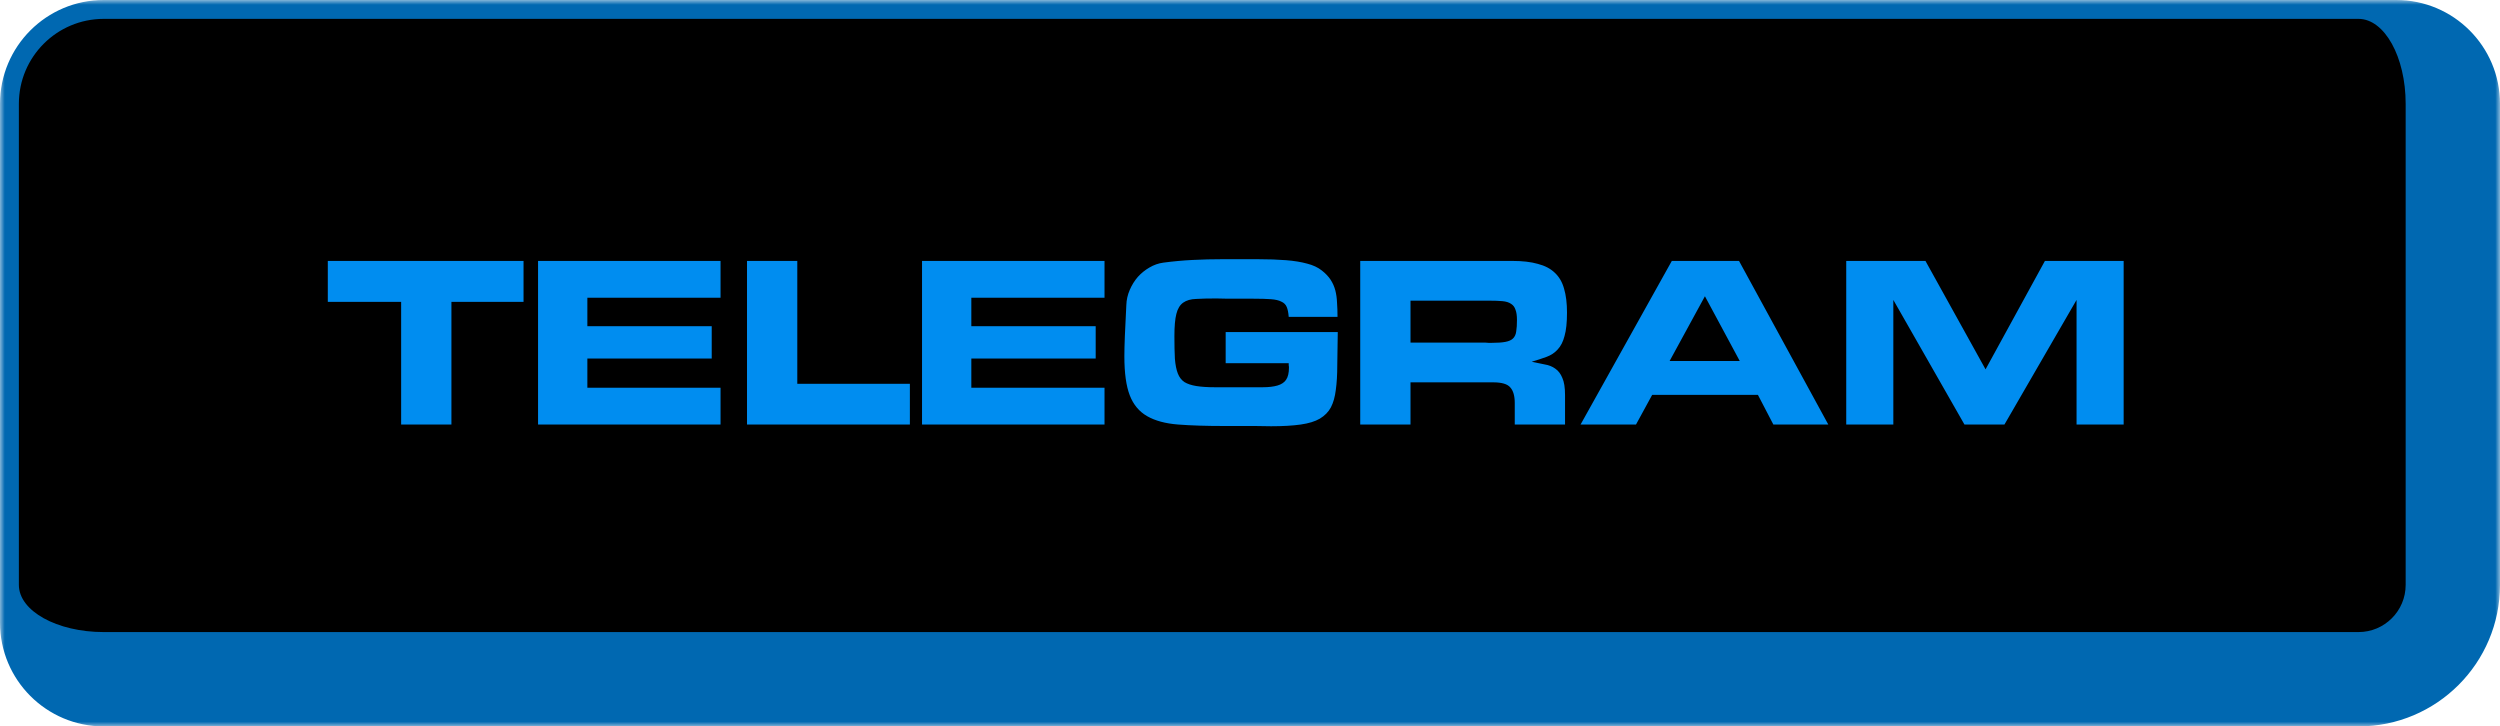 <svg width="265" height="77" viewBox="0 0 265 77" fill="none" xmlns="http://www.w3.org/2000/svg">
<mask id="path-1-outside-1_16_38" maskUnits="userSpaceOnUse" x="0" y="0" width="265" height="77" fill="black">
<rect fill="white" width="265" height="77"/>
<path d="M1 11C1 5.477 5.477 1 11 1H250C255.523 1 260 5.477 260 11V62C260 67.523 255.523 72 250 72H11C5.477 72 1 67.523 1 62V11Z"/>
</mask>
<path d="M1 11C1 5.477 5.477 1 11 1H250C255.523 1 260 5.477 260 11V62C260 67.523 255.523 72 250 72H11C5.477 72 1 67.523 1 62V11Z" fill="black"/>
<path d="M0 11C0 4.925 4.925 0 11 0H254C260.075 0 265 4.925 265 11H255C255 6.029 252.761 2 250 2H11C6.029 2 2 6.029 2 11H0ZM265 62C265 70.284 258.284 77 250 77H11C4.925 77 0 72.075 0 66L2 62C2 64.761 6.029 67 11 67H250C252.761 67 255 64.761 255 62H265ZM11 77C4.925 77 0 72.075 0 66V11C0 4.925 4.925 0 11 0V2C6.029 2 2 6.029 2 11V62C2 64.761 6.029 67 11 67V77ZM254 0C260.075 0 265 4.925 265 11V62C265 70.284 258.284 77 250 77V67C252.761 67 255 64.761 255 62V11C255 6.029 252.761 2 250 2L254 0Z" fill="#0068B1" mask="url(#path-1-outside-1_16_38)"/>
<path d="M47.851 32V45H42.521V32H34.747V27.658H55.495V32H47.851ZM57.034 45V27.658H76.378V31.558H62.26V34.574H75.442V38.006H62.26V41.1H76.378V45H57.034ZM84.513 27.658V40.684H96.447V45H79.183V27.658H84.513ZM97.735 45V27.658H117.079V31.558H102.961V34.574H116.143V38.006H102.961V41.1H117.079V45H97.735ZM129.921 38.5V35.198H141.803C141.785 36.533 141.768 37.703 141.751 38.708C141.751 39.713 141.699 40.589 141.595 41.334C141.508 42.062 141.335 42.677 141.075 43.18C140.815 43.665 140.425 44.064 139.905 44.376C139.402 44.671 138.726 44.879 137.877 45C137.045 45.121 135.996 45.182 134.731 45.182C134.176 45.182 133.613 45.173 133.041 45.156C132.486 45.156 131.94 45.156 131.403 45.156H129.791C127.867 45.156 126.229 45.104 124.877 45C123.542 44.896 122.45 44.601 121.601 44.116C120.751 43.631 120.136 42.894 119.755 41.906C119.373 40.918 119.183 39.54 119.183 37.772C119.183 37.235 119.2 36.515 119.235 35.614C119.269 34.695 119.321 33.603 119.391 32.338C119.408 31.783 119.529 31.246 119.755 30.726C119.98 30.206 120.266 29.747 120.613 29.348C120.977 28.949 121.384 28.62 121.835 28.36C122.303 28.083 122.797 27.909 123.317 27.84C124.357 27.701 125.397 27.606 126.437 27.554C127.477 27.502 128.517 27.476 129.557 27.476C130.961 27.476 132.217 27.476 133.327 27.476C134.453 27.476 135.45 27.511 136.317 27.58C137.183 27.649 137.929 27.771 138.553 27.944C139.177 28.1 139.697 28.343 140.113 28.672C140.511 28.984 140.823 29.313 141.049 29.66C141.274 30.007 141.439 30.379 141.543 30.778C141.647 31.177 141.707 31.61 141.725 32.078C141.759 32.546 141.777 33.049 141.777 33.586H136.603C136.568 33.135 136.499 32.789 136.395 32.546C136.291 32.286 136.1 32.095 135.823 31.974C135.563 31.835 135.19 31.749 134.705 31.714C134.237 31.679 133.63 31.662 132.885 31.662H131.559C131.091 31.662 130.631 31.662 130.181 31.662C129.73 31.645 129.314 31.636 128.933 31.636C128.066 31.636 127.347 31.653 126.775 31.688C126.22 31.705 125.769 31.835 125.423 32.078C125.076 32.321 124.833 32.719 124.695 33.274C124.556 33.811 124.487 34.6 124.487 35.64C124.487 36.593 124.504 37.391 124.539 38.032C124.591 38.673 124.695 39.193 124.851 39.592C125.007 39.991 125.241 40.294 125.553 40.502C125.865 40.693 126.281 40.831 126.801 40.918C127.338 41.005 127.997 41.048 128.777 41.048C129.574 41.048 130.536 41.048 131.663 41.048C132.495 41.048 133.223 41.048 133.847 41.048C134.471 41.048 134.991 40.987 135.407 40.866C135.823 40.745 136.126 40.545 136.317 40.268C136.525 39.973 136.629 39.54 136.629 38.968C136.629 38.864 136.62 38.786 136.603 38.734C136.603 38.682 136.603 38.604 136.603 38.5H129.921ZM149.514 36.316H157.444C157.583 36.316 157.695 36.325 157.782 36.342C157.869 36.342 157.981 36.342 158.12 36.342C158.744 36.342 159.229 36.307 159.576 36.238C159.94 36.169 160.209 36.047 160.382 35.874C160.573 35.683 160.685 35.432 160.72 35.12C160.772 34.808 160.798 34.409 160.798 33.924C160.798 33.456 160.746 33.092 160.642 32.832C160.555 32.555 160.399 32.347 160.174 32.208C159.949 32.052 159.645 31.957 159.264 31.922C158.883 31.887 158.406 31.87 157.834 31.87H149.514V36.316ZM149.514 40.528V45H144.184V27.658H160.304C161.379 27.658 162.28 27.762 163.008 27.97C163.753 28.161 164.351 28.473 164.802 28.906C165.27 29.339 165.599 29.903 165.79 30.596C165.998 31.289 166.102 32.139 166.102 33.144C166.102 34.184 166.015 35.007 165.842 35.614C165.686 36.221 165.443 36.697 165.114 37.044C164.802 37.391 164.412 37.651 163.944 37.824C163.476 37.997 162.947 38.171 162.358 38.344C162.843 38.448 163.303 38.543 163.736 38.63C164.169 38.699 164.542 38.847 164.854 39.072C165.183 39.297 165.435 39.627 165.608 40.06C165.799 40.476 165.894 41.083 165.894 41.88V45H160.564V42.712C160.564 41.967 160.408 41.421 160.096 41.074C159.801 40.71 159.195 40.528 158.276 40.528H149.514ZM184.414 38.266L180.722 31.402L176.978 38.266H184.414ZM186.338 41.854H175.132L173.416 45H167.54L177.212 27.658H184.336L193.8 45H187.976L186.338 41.854ZM225.107 27.658V45H220.115V31.792L212.471 45H208.233L200.693 31.792V45H195.701V27.658H204.099L210.469 39.15L216.761 27.658H225.107Z" fill="#008DF0"/>
</svg>
